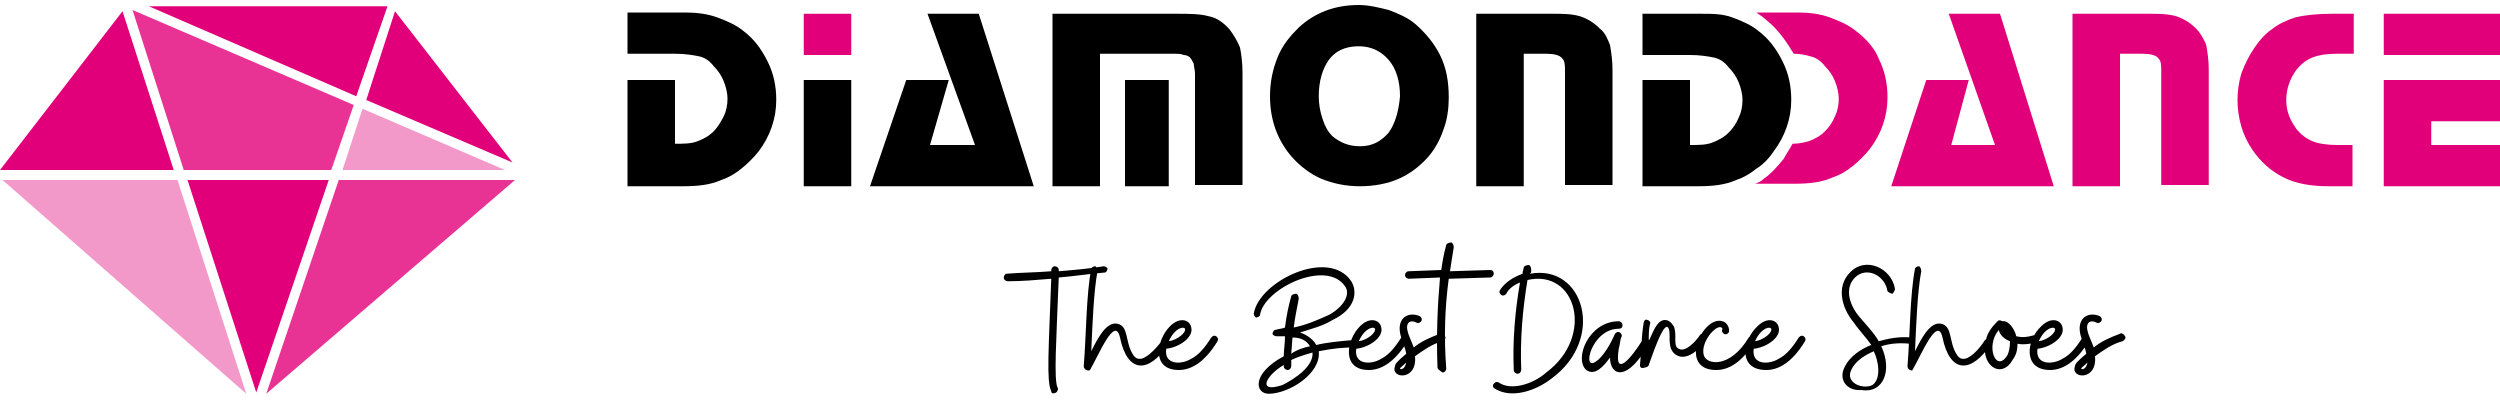 <svg xmlns="http://www.w3.org/2000/svg" viewBox="0 0 200 32"><path d="M84.1 31.3c-.4-.8-.2-3.4 0-9-1.2.1-2.3.2-3.5.2-.1 0-.3-.1-.3-.3 0-.1.1-.3.2-.3 1.2-.1 2.4-.1 3.6-.2v-.1c0-.1.1-.3.3-.3.1 0 .3.1.3.3v.1c1.2-.1 2.4-.2 3.6-.4.1 0 .3.1.3.2s-.1.3-.2.3c-1.2.1-2.5.3-3.7.4-.2 5.2-.4 8.1-.1 8.8.1.1 0 .3-.1.4-.2.1-.4.1-.4-.1zM86.7 29.3c.2-2.5.2-5.8.6-7.8 0-.1.2-.2.3-.2.1 0 .2.2.2.4-.3 1.6-.4 4.1-.5 6.4.5-1 1.2-2.4 2.1-2.2.9.2.6 1.4 1.2 2.4.1.2.3.4.5.4.5.1 1.3-.7 1.9-1.5.1-.1.3-.1.4-.1.1.1.2.2.1.4-1.6 2.4-3.3 2.4-3.9-.5-.4-1.8-1.7 1.4-2.4 2.6-.1.1-.5 0-.5-.3zM93.6 26.1c.8-.8 1.6-.5 1.7.1.2.8-1 1.6-2 1.7-.2 1.3 1.2 1.3 2 .8.6-.3 1.1-.9 1.6-1.7.1-.1.2-.2.4-.1.1.1.2.2.1.4-1.1 1.8-2.2 2.3-3.1 2.3-2.2 0-1.8-2.4-.7-3.5zm1.2.2c-.1-.2-.8-.1-1.3 1 .7-.1 1.4-.7 1.3-1zM102.7 28.5c0-.5.1-1 .1-1.6-.2 0-.5 0-.7 0-.1 0-.3-.1-.3-.2s.1-.3.2-.3c.3-.1.6-.1.8-.2.1-.9.3-1.8.5-2.5 0-.1.2-.2.4-.2.1 0 .2.2.2.4-.1.6-.3 1.4-.4 2.3 1-.2 1.9-.6 2.8-1 1.1-.6 1.8-1.6 1.3-2.3-1.5-2.2-6.5.2-6.8 2.3 0 .1-.2.2-.3.2-.1 0-.2-.2-.2-.3.4-2.6 6-5.3 7.8-2.6.5.8.4 2.2-1.5 3.1-.8.5-1.7.7-2.6 1 .6.2 1.1.6 1.3 1 .8-.2 1.8-.3 3-.4.1 0 .3.1.3.3 0 .5-.7.1-3.1.6.2 1.8-2.4 3.4-4 3.4-1.1 0-1.4-1.6 1.2-3zm2.3-.3c-.7.2-1.3.4-1.7.6 0 .2 0 .3 0 .5 0 .1-.1.3-.3.3-.1 0-.3-.1-.3-.3v-.1c-1.4.8-2.2 2.3-.1 1.6 1-.5 2.5-1.5 2.4-2.6zm-.2-.5c-.3-.5-.8-.7-1.4-.7l-.1 1.3c.4-.3 1-.5 1.5-.6zM108.8 26.1c.8-.8 1.6-.5 1.7.1.2.8-1 1.6-2 1.7-.2 1.3 1.2 1.3 2 .8.6-.3 1.1-.9 1.6-1.7.1-.1.2-.2.4-.1.1.1.2.2.1.4-1.1 1.8-2.2 2.3-3.1 2.3-2.2 0-1.8-2.4-.7-3.5zm1.2.2c-.1-.2-.8-.1-1.3 1 .7-.1 1.4-.7 1.3-1zM112.5 28.3c-.1-.6-.4-1.1-.5-1.7-.2-1.2.7-1.7 1.6-1.3.1.1.2.2.1.4-.1.1-.2.2-.4.1-.4-.2-.6 0-.6 0-.4.4.2 1.4.4 2 .6-.5 1.3-.8 2.1-1.1.1-.1.3 0 .4.2.1.1 0 .3-.2.4-.8.2-1.5.7-2.2 1.2.2 2-2 1.8-1.6.8 0-.2.2-.4.9-1zm0 .7c-.3.3-.5.4-.5.5.1.1.4 0 .5-.5zM115 29.4c-.1-2.6 0-4.9.2-7.2l-2.5.1c-.1 0-.3-.1-.3-.3 0-.1.1-.3.3-.3l2.6-.1c.1-.7.2-1.3.4-2 0-.1.2-.2.4-.2.1 0 .2.2.2.4-.1.6-.2 1.2-.3 1.9l3.2-.1c.2 0 .3.1.3.3 0 .1-.1.3-.3.3l-3.3.1c-.3 2.2-.4 4.6-.2 7.2 0 .1-.1.3-.3.3-.3-.2-.4-.3-.4-.4zM119.5 30.7c.1-.1.2-.2.4-.1 1 .7 2.8.1 3.8-.8 3.9-2.9 2.4-8.3-1.5-7.4-.4 2.4-.6 4.8-.5 7.2 0 .1-.1.3-.3.3-.1 0-.3-.1-.3-.3-.1-2.3.1-4.7.5-7-.5.2-.9.5-1.1.9-.1.1-.2.2-.4.1-.1-.1-.2-.2-.1-.4.4-.6 1-1 1.8-1.3 0-.2.1-.4.1-.5 0-.1.2-.2.4-.2.1 0 .2.2.2.4 0 .1 0 .2-.1.3 4.3-.8 6.1 5.2 1.7 8.4-1.3 1-3.2 1.6-4.5.8-.2-.1-.2-.3-.1-.4zM129.5 25.7c.1 0 .3.1.3.3s-.1.3-.3.3c-2.2 0-3 3.5-1.8 2.6.6-.4 1.2-1.5 1.5-2.2.1-.1.2-.2.4-.1.1.1.2.2.1.4s-.1.6-.2.9c-.4 2.5 1.1.6 1.9-.7.1-.1.2-.2.4-.1s.2.2.1.4c-1.7 3.1-3.1 2.6-3.1 1.1-.5.7-1.2 1.5-1.9 1-1-.9.2-3.9 2.6-3.9zM131.2 29.2c.1-.9.1-2.3.3-3.4 0-.1.1-.3.3-.2.1 0 .3.2.2.3-.1.4-.1.9-.1 1.4.4-.9.7-1.7 1.3-1.7.3 0 .5.2.7.5.3.7-.1 1.6.4 1.8.5.3 1.3-.5 1.7-1.1.1-.1.2-.2.4-.1.1.1.2.2.1.4-.5.9-1.6 1.8-2.4 1.3-.8-.5-.4-1.6-.6-2.1-.3-.7-1 1.2-1.6 2.9 0 .1-.2.2-.3.2-.3.1-.4 0-.4-.2zM137.8 25.7c.4.1.6.6.5.9-.1.1-.2.2-.4.1-.1-.1-.2-.2-.1-.4-.3-.6-1.8 1-1.5 2.1.2.8 2.1 1.1 3.6-1.4.1-.1.2-.2.4-.1s.2.2.1.4c-1.1 1.8-2.2 2.3-3.1 2.3-3.1 0-1.1-4.4.5-3.9zM140.6 26.1c.8-.8 1.6-.5 1.7.1.2.8-1 1.6-2 1.7-.2 1.3 1.2 1.3 2 .8.6-.3 1.1-.9 1.6-1.7.1-.1.2-.2.4-.1.1.1.2.2.1.4-1.1 1.8-2.2 2.3-3.1 2.3-2.3 0-1.9-2.4-.7-3.5zm1.1.2c-.1-.2-.8-.1-1.3 1 .7-.1 1.4-.7 1.3-1zM147.6 29.3c.4-.8 1.3-1.4 2.1-1.7-.4-.6-1-1.2-1.4-1.8-1-1.2-1.4-2.9-.3-4 1.2-1.3 3.3-.4 3.6 1.3 0 .1-.1.3-.2.4-.1 0-.3-.1-.4-.2-.2-1.3-1.7-2-2.6-1.1-.9.9-.4 2.3.4 3.2.5.6 1.1 1.2 1.5 1.9.7-.2 1.6-.4 2.6-.3.1 0 .3.1.2.3 0 .1-.1.3-.3.2-.9-.1-1.7 0-2.3.2.9 1.9.2 3.8-1.6 3.5-1.1.1-1.9-.8-1.3-1.9zm2.3-1.2c-.7.3-1.5.8-1.8 1.5-.5 1 .9 1.6 1.7 1.2.7-.5.5-1.9.1-2.7zM152.6 29.3c.2-2.5.2-5.8.6-7.8 0-.1.2-.2.3-.2.1 0 .2.2.2.4-.3 1.6-.4 4.1-.5 6.4.5-1 1.2-2.4 2.1-2.2.9.2.6 1.4 1.2 2.4.1.2.3.4.5.4.5.1 1.3-.7 1.8-1.5.1-.1.3-.1.4-.1.1.1.2.2.1.4-1.6 2.4-3.3 2.4-3.9-.5-.4-1.8-1.7 1.4-2.4 2.6 0 .1-.4 0-.4-.3zM158.9 27.1c.1-.5.5-1 .9-1.4.1-.1.2-.1.4 0 .5-.1 1 .7 1.1 1.2.4.1.8.1 1.5-.1.1 0 .3.1.4.2 0 .1-.1.3-.2.4-.6.1-1.1.2-1.6.1 0 .5-.1.9-.4 1.3-.9 1.6-2.7.4-2.1-1.7zm1.9.2c-.5-.2-.8-.5-.9-.9-1.1 1.3-.2 3.5.7 2 .1-.2.2-.6.2-1.1zM163.3 26.1c.8-.8 1.6-.5 1.7.1.2.8-1 1.6-2 1.7-.2 1.3 1.2 1.3 2 .8.6-.3 1.1-.9 1.6-1.7.1-.1.2-.2.4-.1.1.1.2.2.1.4-1.1 1.8-2.2 2.3-3.1 2.3-2.2 0-1.9-2.4-.7-3.5zm1.1.2c-.1-.2-.8-.1-1.3 1 .7-.1 1.4-.7 1.3-1zM166.9 28.3c-.1-.6-.4-1.1-.5-1.7-.2-1.2.7-1.7 1.6-1.3.1.1.2.2.1.4-.1.1-.2.2-.4.1-.4-.2-.6 0-.6 0-.4.4.2 1.4.4 2 .6-.5 1.3-.8 2.1-1.1.1-.1.3 0 .4.2.1.1 0 .3-.2.4-.8.2-1.5.7-2.2 1.2.2 2-2 1.8-1.6.8 0-.2.2-.4.9-1zm.1.7c-.3.3-.5.4-.5.5.1.1.4 0 .5-.5zM59.5 2.5c-.6-.5-1.3-.8-2.1-1.1S55.7 1 54.8 1h-4.6v3.3H54c.8 0 1.4.1 1.9.2s.9.4 1.2.8c.3.3.6.7.8 1.2.2.5.3 1 .3 1.4 0 .5-.1 1-.3 1.4s-.5.9-.8 1.2c-.4.4-.8.6-1.3.8-.5.2-1.1.2-1.8.2V6.4h-3.8v8.5h4.4c1.2 0 2.2-.1 3.1-.5.6-.2 1.1-.5 1.6-.9s1-.9 1.4-1.4c.9-1.2 1.4-2.6 1.4-4.1 0-1.1-.2-2.1-.7-3.1-.5-1-1.1-1.8-1.9-2.4zM64.3 6.4h3.8v8.5h-3.8z"/><path fill="#E2007A" d="M64.3 1.1h3.8v3.3h-3.8z"/><path d="M74.2 1.1L78 11.6h-3.6l1.5-5.2h-3.4l-2.9 8.5h13.1L78.3 1.1zM90 6.4h3.5v8.5H90zM98.4 2.4c-.5-.6-1.1-1-1.7-1.1-.7-.2-1.6-.2-2.7-.2h-9.8v13.8H88V4.3h5.9c.3 0 .6 0 .8.1.2 0 .4.1.5.2.1.1.2.3.3.5 0 .2.1.5.1.8v8.9h3.8v-9c0-.8-.1-1.5-.2-2-.2-.5-.5-1-.8-1.4zM113.2 1.9c-.6-.5-1.3-.8-2.1-1.1-.8-.2-1.6-.4-2.4-.4-1.9 0-3.5.6-4.8 1.8-.7.7-1.3 1.4-1.7 2.4-.4 1-.6 2-.6 3.1 0 1.9.6 3.5 1.7 4.8.7.8 1.5 1.4 2.4 1.8 1 .4 2 .6 3.1.6s2.2-.2 3.1-.6c.9-.4 1.7-1 2.4-1.8.5-.6.9-1.3 1.2-2.2.3-.8.4-1.7.4-2.5 0-1.3-.2-2.4-.7-3.4-.5-1-1.2-1.8-2-2.5zm-2.1 8.7c-.6.7-1.3 1.1-2.3 1.1-.9 0-1.6-.3-2.2-.8-.4-.4-.6-.8-.8-1.4-.2-.6-.3-1.2-.3-1.8 0-1.2.3-2.2.8-2.9s1.3-1.1 2.4-1.1c1 0 1.8.4 2.4 1.1.6.7.9 1.7.9 2.9-.1 1.2-.4 2.2-.9 2.9zM128 2.3c-.5-.5-1-.8-1.6-1-.7-.2-1.4-.2-2.3-.2h-6v13.8h3.8V4.3h1.8c.6 0 1.1.1 1.3.4.2.2.2.6.2 1v9.1h3.8V5.6c0-.8-.1-1.4-.2-2-.2-.5-.4-1-.8-1.3z"/><path fill="#E2007A" d="M155.9 1.1l3.7 10.5h-3.5l1.4-5.2h-3.4l-2.8 8.5h13L160 1.1zM175.7 2.3c-.5-.5-1-.8-1.6-1-.7-.2-1.4-.2-2.3-.2h-6v13.8h3.8V4.3h1.8c.6 0 1.1.1 1.3.4.2.2.2.6.2 1v9.1h3.8V5.6c0-.8-.1-1.4-.2-2-.2-.5-.5-1-.8-1.3zM183.6 1.4c-.6.2-1.3.5-1.8.9-.6.4-1.1 1-1.5 1.6-.4.6-.7 1.2-1 2-.2.7-.3 1.4-.3 2.1s.1 1.4.3 2.1c.2.7.5 1.3.9 1.9.7 1 1.5 1.7 2.5 2.2 1 .5 2.2.7 3.6.7h1.9v-3.3H187c-.8 0-1.5-.1-2-.3-.5-.2-1-.6-1.3-1-.5-.7-.8-1.4-.8-2.3 0-.9.3-1.7.8-2.4.4-.5.8-.8 1.3-1 .5-.2 1.1-.3 1.9-.3h1.4V1.1h-1.7c-1.2 0-2.2.1-3 .3zM190.7 1.1h9.3v3.3h-9.3zM190.7 14.9h9.3v-3.3h-5.5V9.7h5.5V6.4h-9.3zM148.5 2.5c-.6-.5-1.3-.8-2.1-1.1s-1.7-.4-2.6-.4h-3.3c.3.2.6.4.8.6.9.7 1.6 1.7 2.2 2.7.5 0 1 .1 1.3.2.5.1.9.4 1.2.8.3.3.6.7.8 1.2.2.5.3 1 .3 1.4 0 .5-.1 1-.3 1.4-.2.5-.5.9-.8 1.2-.4.4-.8.6-1.3.8-.4.1-.8.2-1.3.2-.2.4-.5.8-.7 1.2-.5.6-1 1.2-1.6 1.6-.2.2-.4.3-.7.4h3.1c1.2 0 2.2-.1 3.1-.5.6-.2 1.1-.5 1.6-.9s1-.9 1.4-1.4c.9-1.2 1.4-2.6 1.4-4.1 0-1.1-.2-2.1-.7-3.1-.3-.8-1-1.6-1.8-2.2z"/><path d="M141.9 12.1c.9-1.2 1.4-2.6 1.4-4.1 0-1.1-.2-2.1-.7-3.1-.5-1-1.1-1.8-1.9-2.4-.6-.5-1.3-.8-2.1-1.1s-1.6-.3-2.6-.3h-4.6v3.3h3.8c.8 0 1.4.1 1.9.2s.9.4 1.2.8c.3.3.6.7.8 1.2.2.5.3 1 .3 1.4 0 .5-.1 1-.3 1.4-.2.5-.5.9-.8 1.2-.4.4-.8.6-1.3.8-.5.2-1.1.2-1.8.2V6.4h-3.8v8.5h4.4c1.2 0 2.2-.1 3.1-.5.6-.2 1.1-.5 1.6-.9.5-.3 1-.8 1.4-1.4z"/><path fill="#E2007A" d="M9.8.9L0 13.6h13.9z"/><path fill="#E2007A" opacity="0.4" d="M.2 14.4l19.5 17.1-5.5-17.1z"/><path fill="#E2007A" opacity="0.8" d="M26.5 13.6l1.8-5.2L10.6.8l4.1 12.8z"/><path fill="#E2007A" d="M31 .5H11.9l16.6 7.2z"/><path fill="#E2007A" opacity="0.4" d="M27.4 13.6h13L29 8.7z"/><path fill="#E2007A" d="M41 13L31.6.9 29.3 8zM15 14.4l5.5 17 5.8-17z"/><path fill="#E2007A" opacity="0.8" d="M27.1 14.4l-5.8 17.1 19.9-17.1z"/></svg>